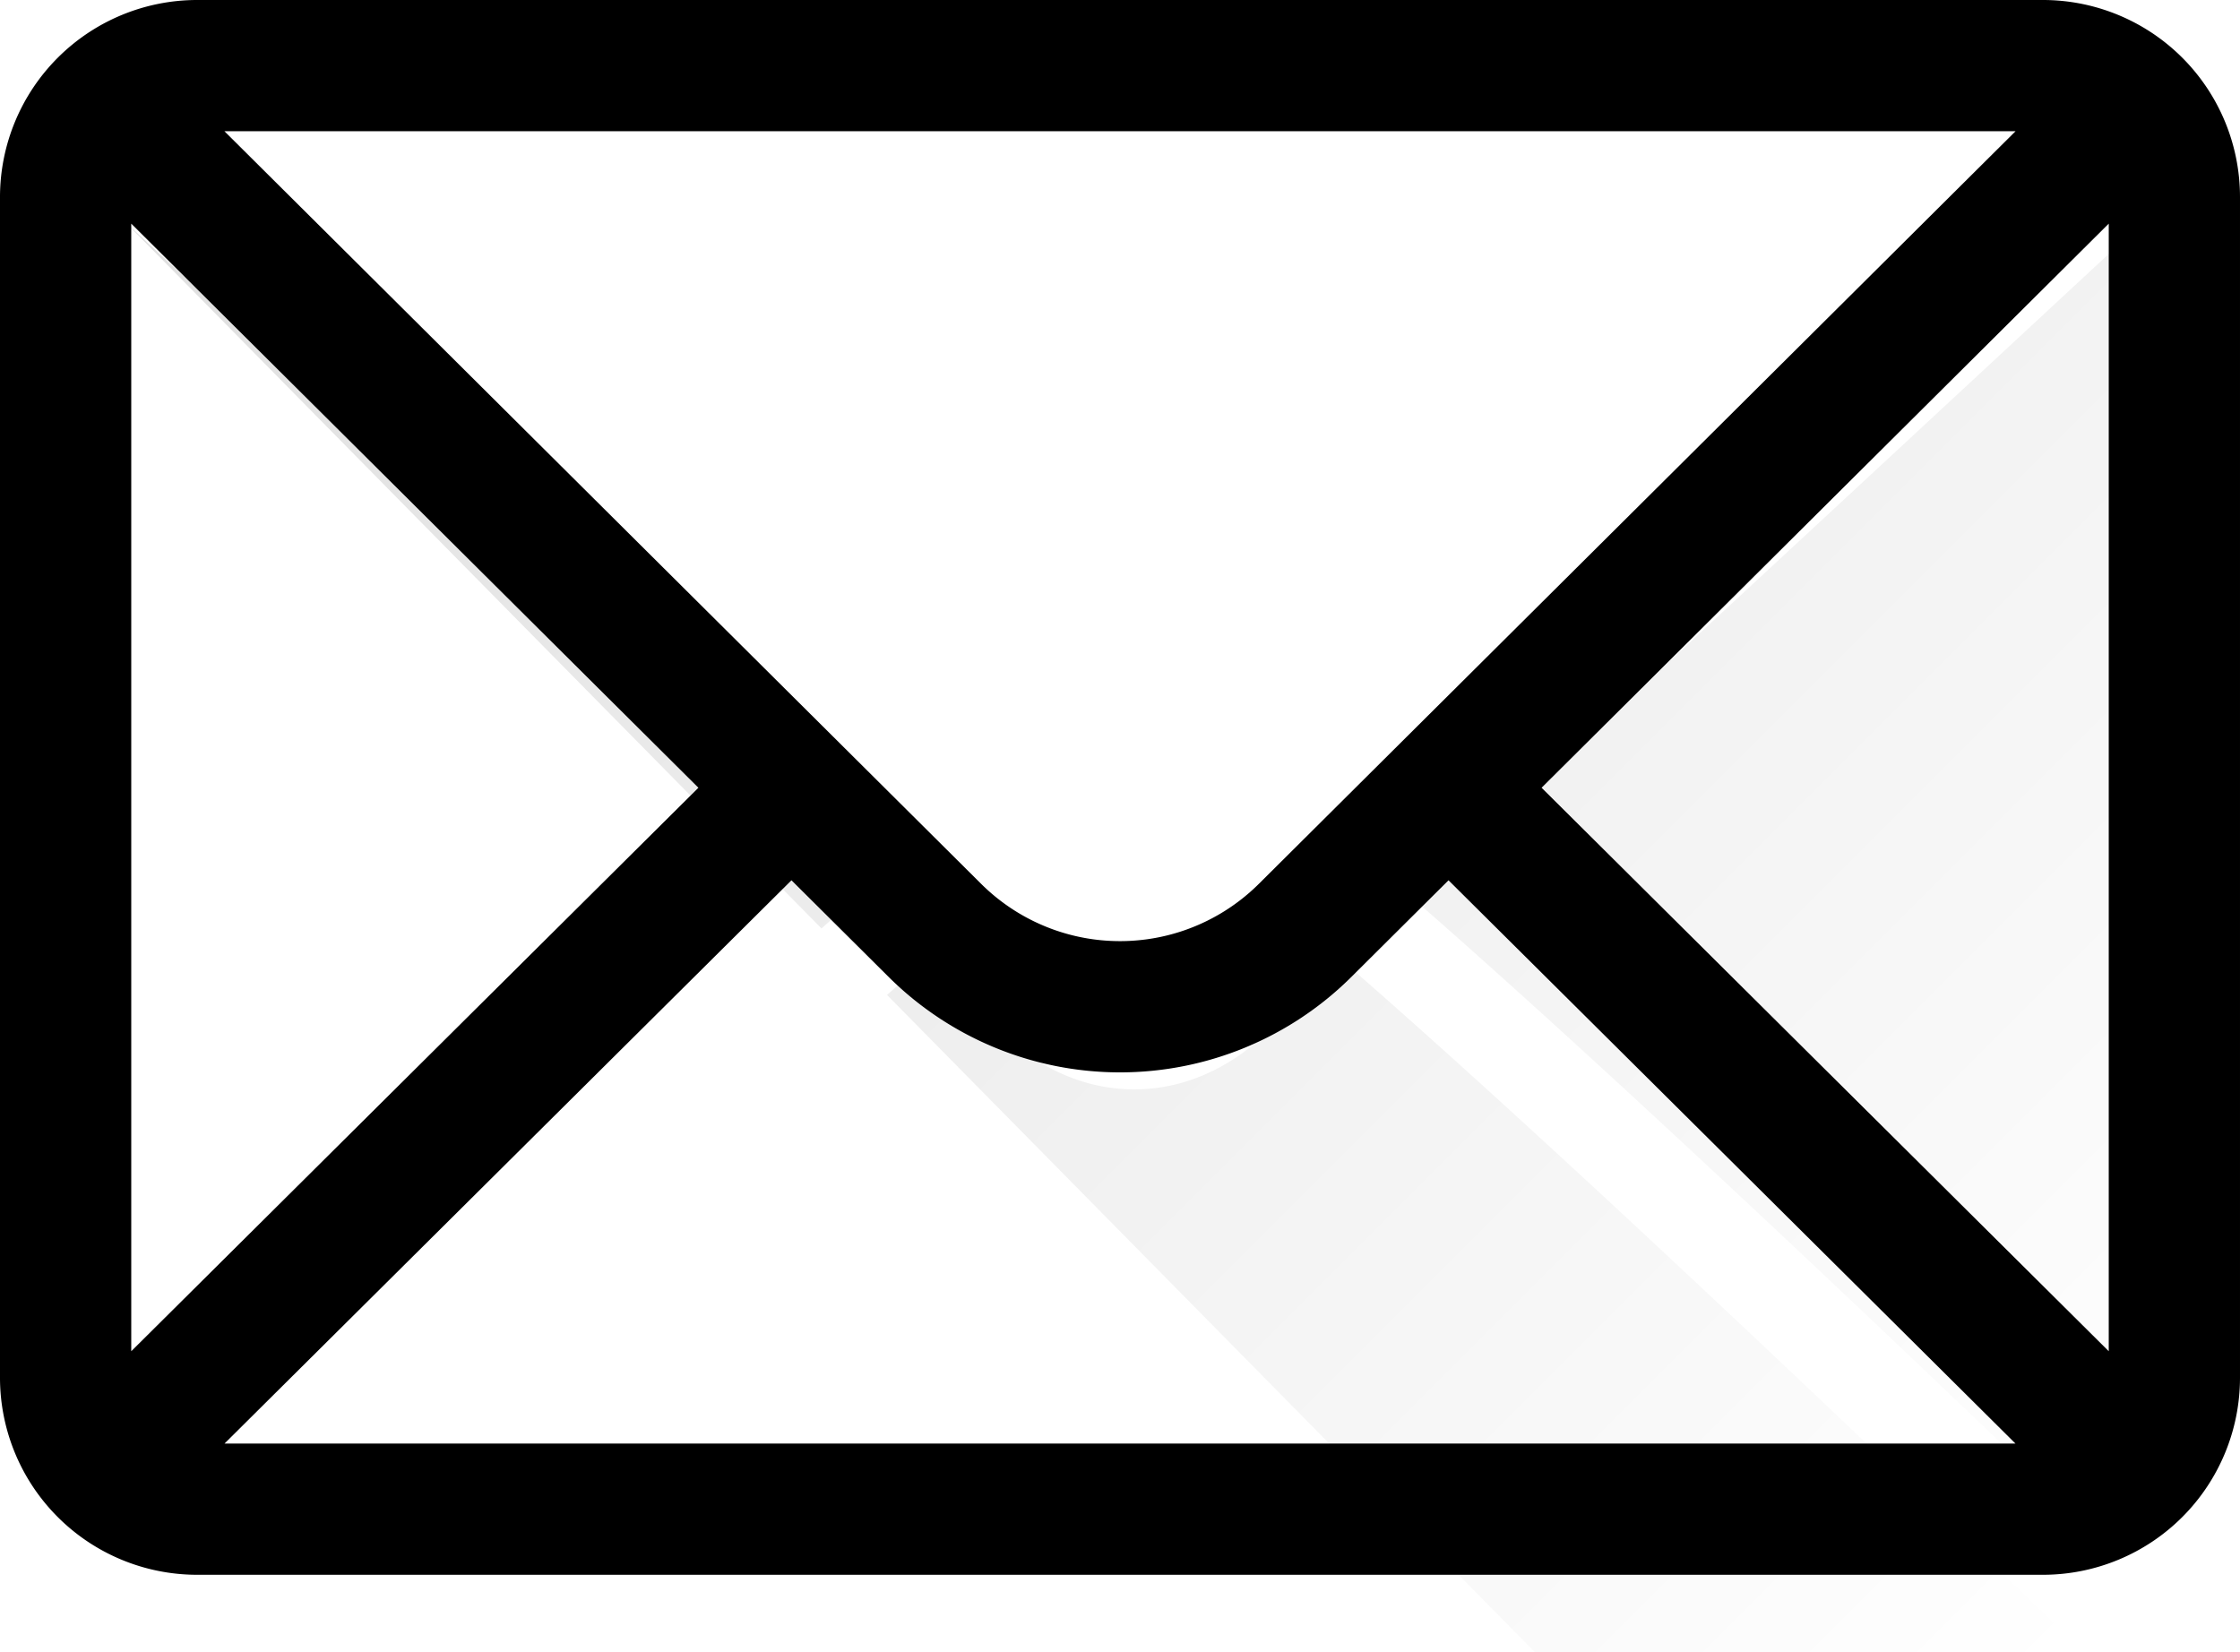 <svg id="Capa_1" data-name="Capa 1" xmlns="http://www.w3.org/2000/svg" xmlns:xlink="http://www.w3.org/1999/xlink" viewBox="0 0 521.956 384.977"><defs><linearGradient id="linear-gradient" x1="-299.647" y1="533.799" x2="-281.153" y2="552.293" gradientTransform="translate(6542.944 -11450.65) scale(21.333)" gradientUnits="userSpaceOnUse"><stop offset="0" stop-opacity="0.2"/><stop offset="1" stop-opacity="0"/></linearGradient></defs><title>mailss</title><path d="M481.318,2.501H51.113a45.944,45.944,0,0,0-45.875,45.875v275.25a45.944,45.944,0,0,0,45.875,45.875H481.318a45.928,45.928,0,0,0,45.875-45.875V48.376A45.92,45.92,0,0,0,481.318,2.501Zm-6.425,30.583c-9.373,9.323-170.67,169.771-176.239,175.311a45.876,45.876,0,0,1-64.906-.029C230.003,204.641,70.485,45.964,57.537,33.084ZM35.821,317.401V54.62L167.98,186.083Zm21.735,21.516L189.663,207.651l22.488,22.37a76.458,76.458,0,0,0,108.1.029l22.516-22.398L474.874,338.918ZM496.61,317.401,364.451,186.083,496.61,54.62Z" transform="translate(-5.238 -2.501)"/><path d="M196.655,218.873c2.688-2.374,5.38-4.754,7.947-6.991C148.659,160.268,62.386,80.191,33.846,53.688ZM505.219,53.688C476.668,80.2,390.408,160.27,334.464,211.884c55.758,48.59,142.045,131.591,170.823,159.438a21.332,21.332,0,0,0,1.137-5.695V59.728A21.415,21.415,0,0,0,505.219,53.688ZM299.575,243.97c-8.864,8.119-19.254,12.408-30.042,12.408s-21.178-4.289-30.053-12.419c-5.142-4.701-11.666-10.694-18.807-17.266-2.82,2.447-5.774,5.045-8.751,7.671L362.834,387.478H484.889a20.319,20.319,0,0,0,4.856-.998C460.009,357.717,373.176,274.235,318.393,226.693,311.247,233.268,304.72,239.266,299.575,243.97Z" transform="translate(-5.238 -2.501)" opacity="0.62" fill="url(#linear-gradient)"/></svg>